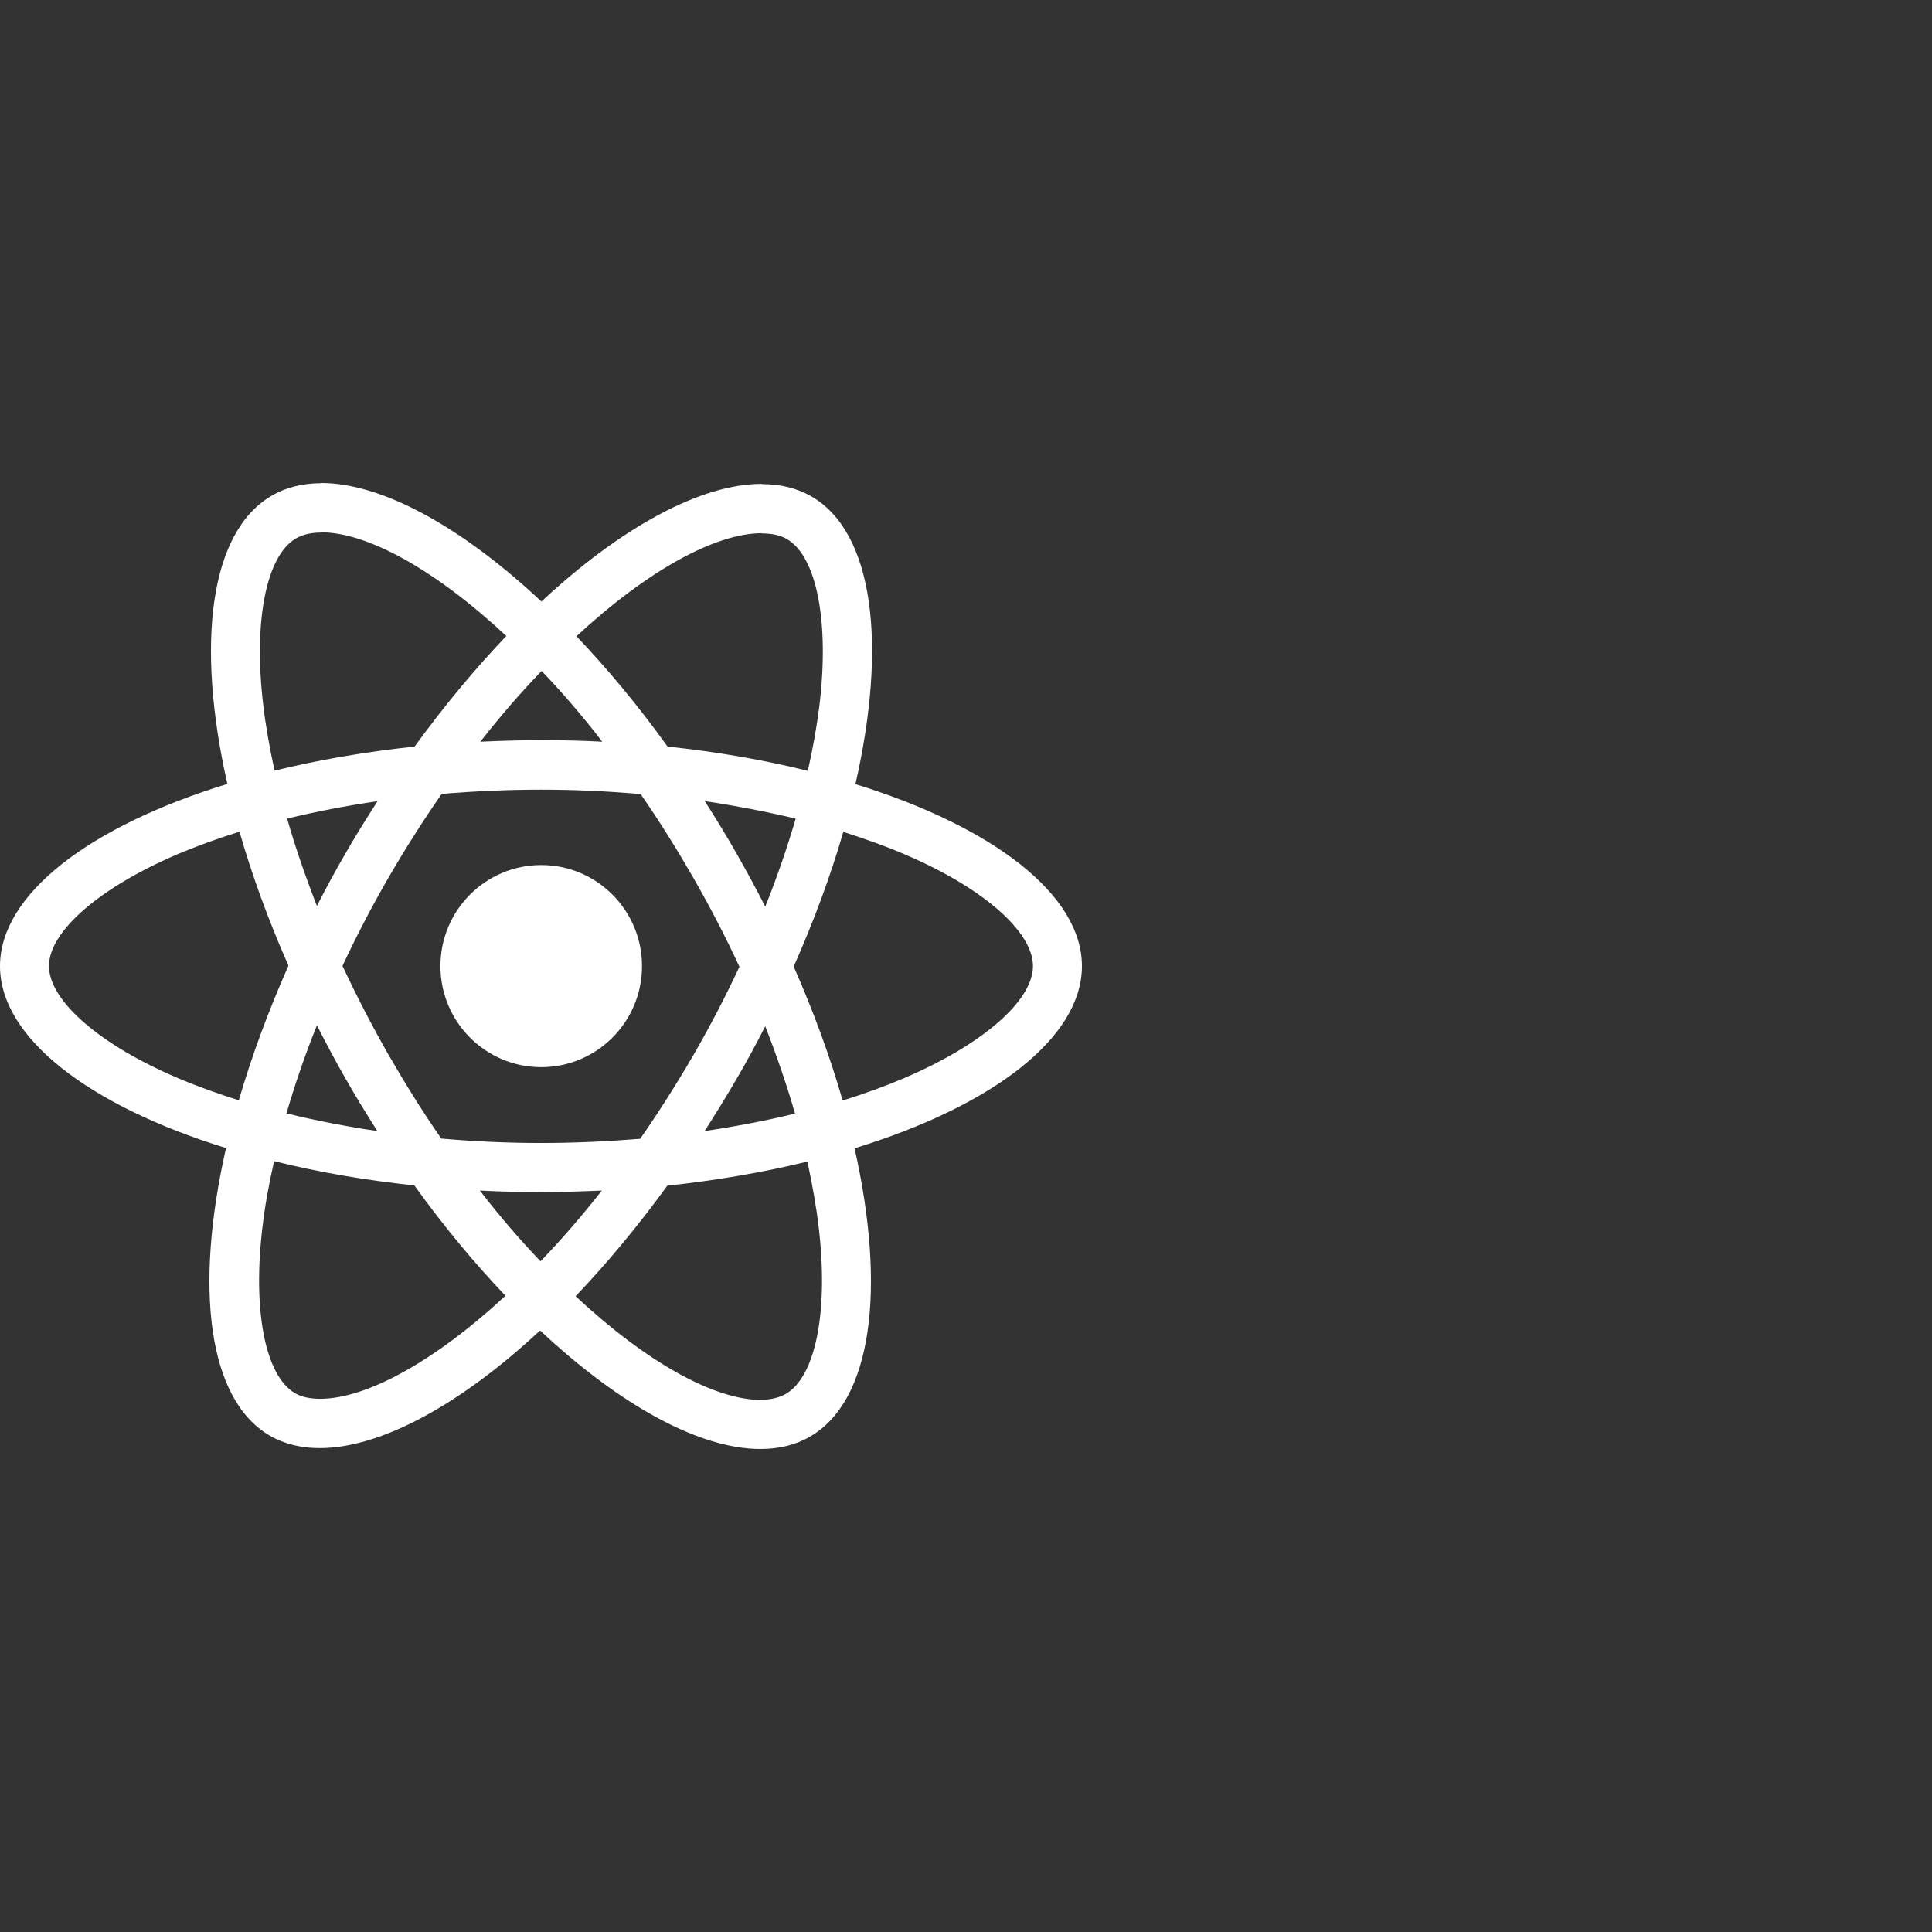 <svg width="100" height="100" viewBox="0 0 100 100" fill="none" xmlns="http://www.w3.org/2000/svg">
<rect x="0" y="0" width="100" height="100" fill="#333333" stroke="none"/>
<path d="M0 50.006C0 46.286 4.646 42.761 11.768 40.576C10.125 33.297 10.855 27.506 14.074 25.652C14.816 25.217 15.684 25.011 16.631 25.011V27.564C16.106 27.564 15.684 27.666 15.33 27.861C13.777 28.754 13.104 32.153 13.629 36.524C13.755 37.6 13.96 38.733 14.211 39.889C16.448 39.34 18.891 38.916 21.459 38.642C23 36.524 24.599 34.602 26.208 32.919C22.487 29.452 18.994 27.552 16.62 27.552V25C19.759 25 23.868 27.243 28.023 31.134C32.178 27.266 36.287 25.046 39.426 25.046V27.598C37.063 27.598 33.559 29.486 29.838 32.931C31.436 34.613 33.034 36.524 34.552 38.642C37.132 38.916 39.574 39.34 41.812 39.9C42.074 38.756 42.268 37.646 42.405 36.582C42.942 32.21 42.28 28.811 40.739 27.907C40.396 27.701 39.951 27.609 39.426 27.609V25.057C40.385 25.057 41.252 25.263 42.006 25.698C45.213 27.552 45.932 33.331 44.277 40.587C51.377 42.784 56 46.298 56 50.006C56 53.725 51.354 57.25 44.232 59.436C45.875 66.714 45.145 72.505 41.926 74.359C41.184 74.794 40.316 75 39.358 75C36.218 75 32.109 72.757 27.954 68.866C23.799 72.734 19.69 74.954 16.551 74.954C15.592 74.954 14.725 74.748 13.972 74.313C10.764 72.459 10.045 66.68 11.7 59.424C4.623 57.239 0 53.714 0 50.006ZM14.862 42.372C15.284 43.849 15.809 45.371 16.403 46.893C16.871 45.977 17.362 45.062 17.898 44.146C18.423 43.231 18.983 42.338 19.542 41.468C17.921 41.709 16.357 42.006 14.862 42.372ZM20.09 54.56C20.98 56.105 21.893 57.57 22.841 58.932C24.541 59.081 26.265 59.161 28 59.161C29.724 59.161 31.447 59.081 33.136 58.944C34.084 57.582 35.008 56.128 35.899 54.595C36.766 53.096 37.554 51.574 38.273 50.04C37.566 48.507 36.766 46.973 35.91 45.474C35.02 43.929 34.107 42.464 33.159 41.102C31.459 40.953 29.735 40.873 28 40.873C26.276 40.873 24.553 40.953 22.863 41.091C21.916 42.453 20.991 43.906 20.101 45.44C19.234 46.939 18.446 48.461 17.727 49.994C18.446 51.528 19.234 53.061 20.09 54.56ZM16.403 53.073C15.786 54.606 15.261 56.14 14.828 57.628C16.323 57.994 17.898 58.303 19.53 58.543C18.971 57.662 18.412 56.758 17.887 55.831C17.362 54.915 16.871 53.988 16.403 53.073ZM27.977 65.284C29.039 64.185 30.1 62.961 31.151 61.622C30.123 61.667 29.073 61.702 28.012 61.702C26.938 61.702 25.877 61.679 24.838 61.622C25.866 62.961 26.927 64.185 27.977 65.284ZM36.47 58.543C38.09 58.303 39.654 58.005 41.15 57.639C40.727 56.163 40.202 54.641 39.609 53.119C39.141 54.034 38.65 54.95 38.113 55.865C37.577 56.781 37.029 57.673 36.47 58.543ZM28.034 34.728C26.973 35.826 25.911 37.051 24.861 38.39C25.888 38.344 26.938 38.31 28 38.31C29.073 38.31 30.134 38.333 31.173 38.39C30.146 37.051 29.084 35.826 28.034 34.728ZM36.481 41.468C37.04 42.349 37.6 43.254 38.125 44.181C38.65 45.096 39.141 46.012 39.609 46.927C40.225 45.394 40.75 43.86 41.184 42.372C39.688 42.018 38.113 41.709 36.481 41.468ZM46.811 55.797C50.852 54.068 53.466 51.803 53.466 50.006C53.466 48.209 50.852 45.932 46.811 44.215C45.83 43.791 44.757 43.414 43.649 43.059C42.999 45.302 42.143 47.637 41.081 50.029C42.131 52.409 42.976 54.732 43.615 56.964C44.745 56.609 45.818 56.22 46.811 55.797ZM40.67 72.15C42.223 71.258 42.896 67.859 42.371 63.487C42.245 62.411 42.04 61.278 41.789 60.122C39.551 60.672 37.109 61.095 34.541 61.37C33 63.487 31.401 65.41 29.792 67.092C33.513 70.56 37.006 72.459 39.38 72.459C39.894 72.448 40.328 72.345 40.67 72.15ZM13.595 63.43C13.058 67.802 13.72 71.201 15.261 72.105C15.604 72.311 16.049 72.402 16.574 72.402C18.937 72.402 22.441 70.514 26.162 67.069C24.564 65.387 22.966 63.476 21.448 61.358C18.868 61.084 16.426 60.66 14.188 60.1C13.926 61.255 13.72 62.365 13.595 63.43ZM9.2 55.797C10.182 56.22 11.255 56.598 12.362 56.952C13.013 54.709 13.869 52.375 14.93 49.983C13.88 47.602 13.036 45.279 12.396 43.048C11.266 43.402 10.193 43.791 9.189 44.215C5.148 45.943 2.534 48.209 2.534 50.006C2.545 51.803 5.159 54.08 9.2 55.797Z" fill="white"/>
<path d="M28.013 55.235C25.132 55.235 22.797 52.894 22.797 50.005C22.797 47.117 25.132 44.775 28.013 44.775C30.894 44.775 33.23 47.117 33.23 50.005C33.23 52.894 30.894 55.235 28.013 55.235Z" fill="white"/>
</svg>
